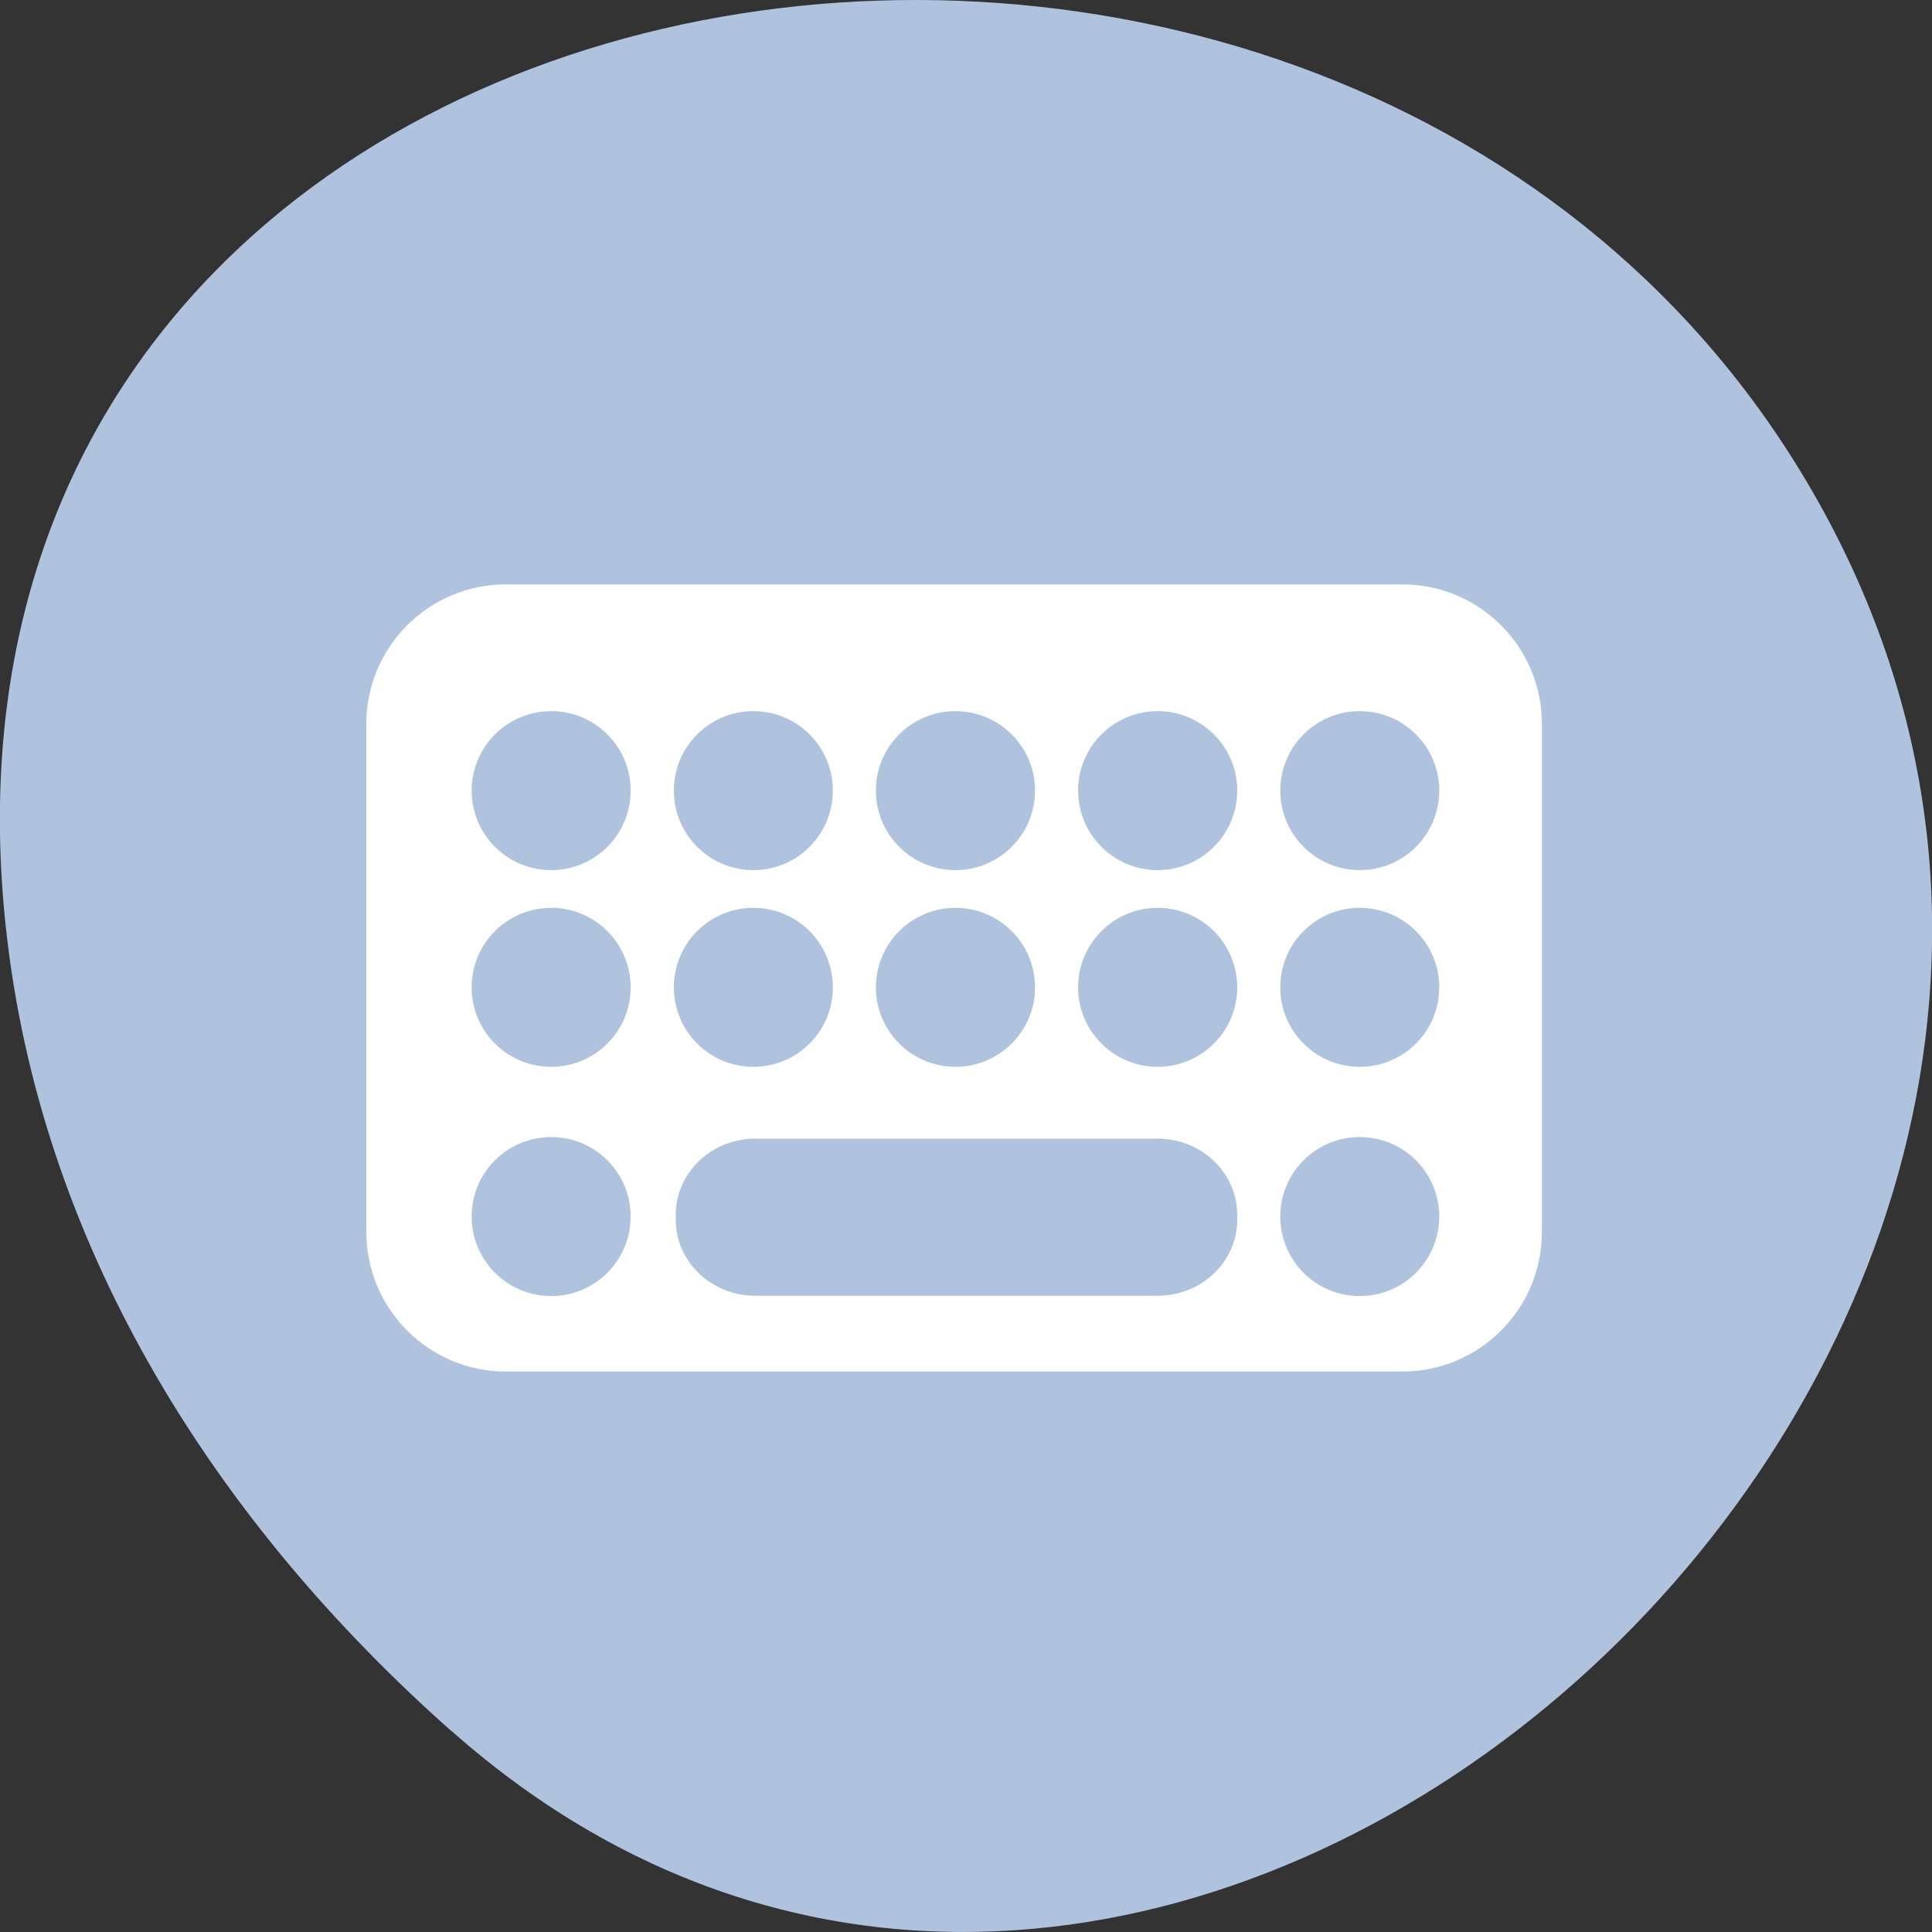 <svg xmlns="http://www.w3.org/2000/svg" viewBox="0 0 48 48"><rect x="0" y="0" width="48" height="48" fill="#333333" stroke="none"/><path d="m 11.207 42.996 c 17.859 15.836 45.34 -9.141 34.23 -30.05 c -11.234 -21.14 -48.41 -15.504 -45.25 10.457 c 0.941 7.727 5.195 14.43 11.02 19.598" fill="#b0c3de"/><path d="m 12.566 14.52 h 22.277 c 1.914 0 3.465 1.551 3.465 3.465 v 12.621 c 0 1.914 -1.551 3.469 -3.465 3.469 h -22.277 c -1.914 0 -3.465 -1.555 -3.465 -3.469 v -12.621 c 0 -1.914 1.551 -3.465 3.465 -3.465" fill="#fff"/><g fill="#b0c3de"><path d="m 13.695 17.668 c 1.09 0 1.973 0.883 1.973 1.973 c 0 1.094 -0.883 1.977 -1.973 1.977 c -1.094 0 -1.977 -0.883 -1.977 -1.977 c 0 -1.09 0.883 -1.973 1.977 -1.973"/><path d="m 18.719 17.668 c 1.09 0 1.973 0.883 1.973 1.973 c 0 1.094 -0.883 1.977 -1.973 1.977 c -1.094 0 -1.977 -0.883 -1.977 -1.977 c 0 -1.09 0.883 -1.973 1.977 -1.973"/><path d="m 23.738 17.668 c 1.09 0 1.977 0.883 1.977 1.973 c 0 1.094 -0.887 1.977 -1.977 1.977 c -1.09 0 -1.977 -0.883 -1.977 -1.977 c 0 -1.09 0.887 -1.973 1.977 -1.973"/><path d="m 28.762 17.668 c 1.09 0 1.977 0.883 1.977 1.973 c 0 1.094 -0.887 1.977 -1.977 1.977 c -1.09 0 -1.977 -0.883 -1.977 -1.977 c 0 -1.09 0.887 -1.973 1.977 -1.973"/><path d="m 33.781 17.668 c 1.094 0 1.977 0.883 1.977 1.973 c 0 1.094 -0.883 1.977 -1.977 1.977 c -1.09 0 -1.973 -0.883 -1.973 -1.977 c 0 -1.09 0.883 -1.973 1.973 -1.973"/><path d="m 13.695 22.555 c 1.09 0 1.973 0.883 1.973 1.977 c 0 1.09 -0.883 1.973 -1.973 1.973 c -1.094 0 -1.977 -0.883 -1.977 -1.973 c 0 -1.094 0.883 -1.977 1.977 -1.977"/><path d="m 18.719 22.555 c 1.09 0 1.973 0.883 1.973 1.977 c 0 1.09 -0.883 1.973 -1.973 1.973 c -1.094 0 -1.977 -0.883 -1.977 -1.973 c 0 -1.094 0.883 -1.977 1.977 -1.977"/><path d="m 23.738 22.555 c 1.09 0 1.977 0.883 1.977 1.977 c 0 1.09 -0.887 1.973 -1.977 1.973 c -1.09 0 -1.977 -0.883 -1.977 -1.973 c 0 -1.094 0.887 -1.977 1.977 -1.977"/><path d="m 28.762 22.555 c 1.09 0 1.977 0.883 1.977 1.977 c 0 1.09 -0.887 1.973 -1.977 1.973 c -1.09 0 -1.977 -0.883 -1.977 -1.973 c 0 -1.094 0.887 -1.977 1.977 -1.977"/><path d="m 33.781 22.555 c 1.094 0 1.977 0.883 1.977 1.977 c 0 1.09 -0.883 1.973 -1.977 1.973 c -1.09 0 -1.973 -0.883 -1.973 -1.973 c 0 -1.094 0.883 -1.977 1.973 -1.977"/><path d="m 13.695 28.25 c 1.09 0 1.973 0.883 1.973 1.973 c 0 1.094 -0.883 1.977 -1.973 1.977 c -1.094 0 -1.977 -0.883 -1.977 -1.977 c 0 -1.09 0.883 -1.973 1.977 -1.973"/><path d="m 18.766 28.29 h 9.996 c 1.09 0 1.977 0.848 1.977 1.891 v 0.121 c 0 1.043 -0.887 1.891 -1.977 1.891 h -9.996 c -1.094 0 -1.977 -0.848 -1.977 -1.891 v -0.121 c 0 -1.043 0.883 -1.891 1.977 -1.891"/><path d="m 33.781 28.25 c 1.094 0 1.977 0.883 1.977 1.973 c 0 1.094 -0.883 1.977 -1.977 1.977 c -1.09 0 -1.973 -0.883 -1.973 -1.977 c 0 -1.09 0.883 -1.973 1.973 -1.973"/></g></svg>